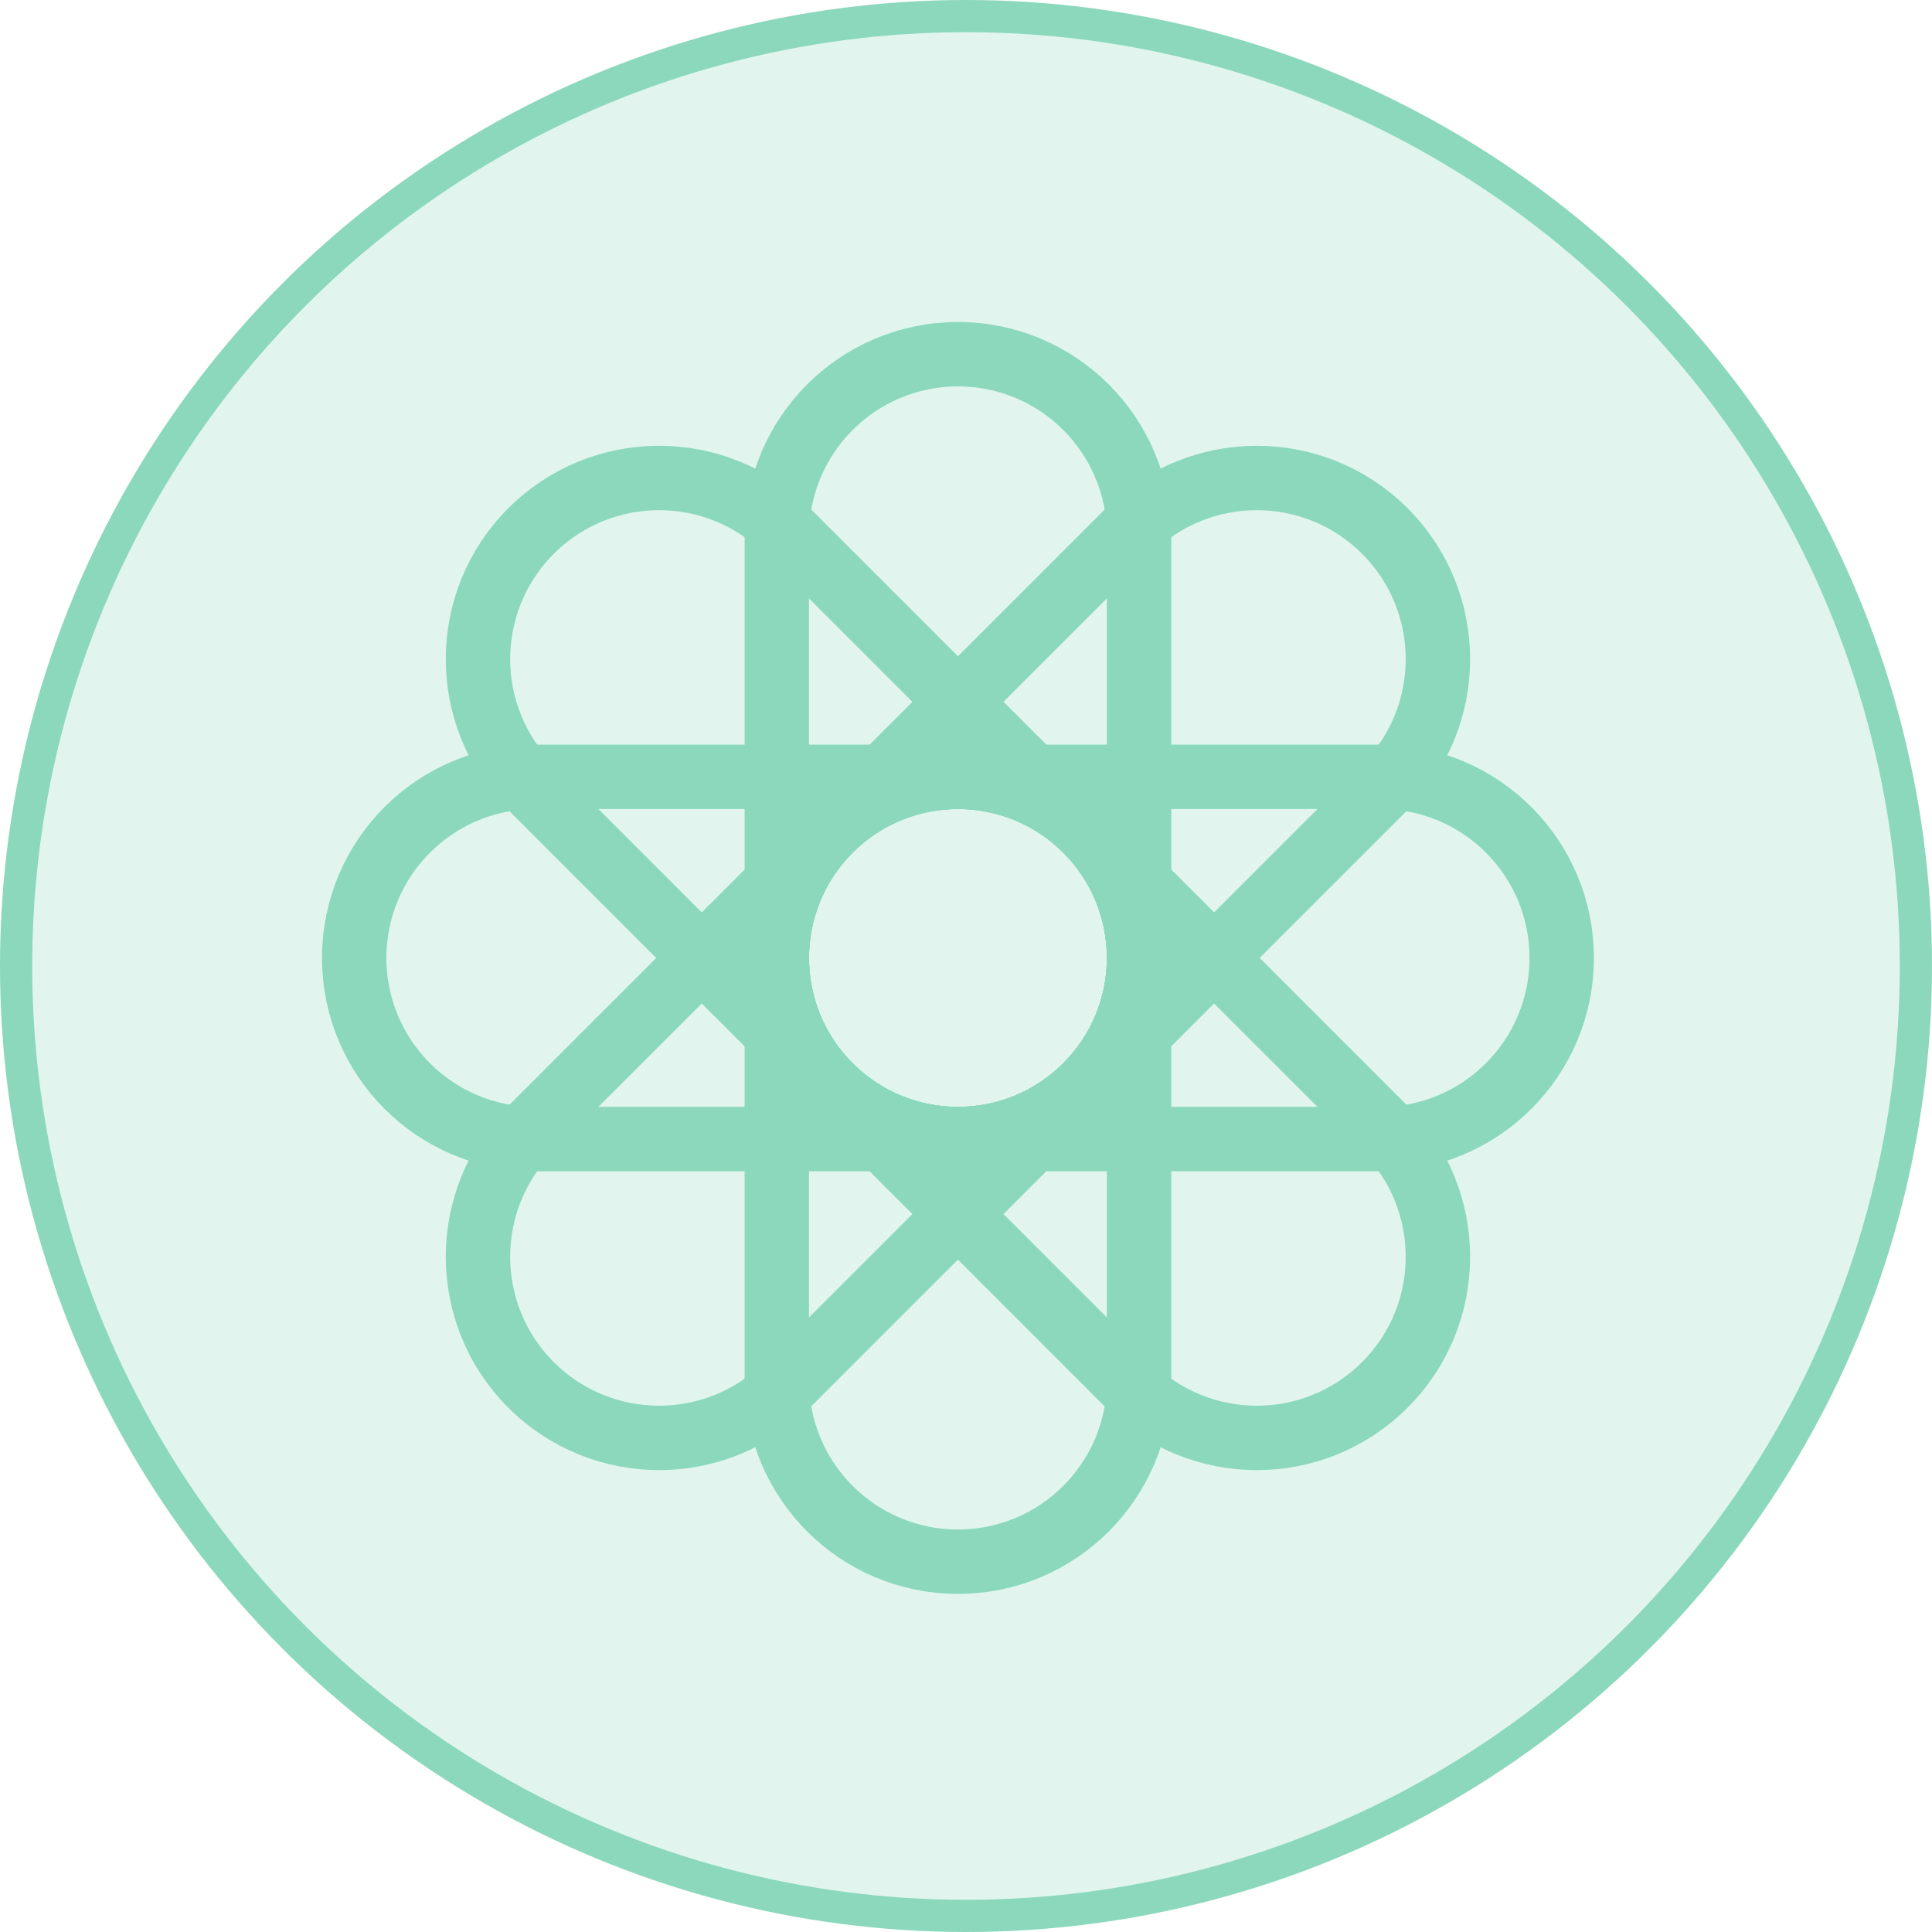 <svg width="60" height="60" viewBox="0 0 60 60" fill="none" xmlns="http://www.w3.org/2000/svg">
<circle cx="30" cy="30" r="29.5" fill="#8BD8BD" fill-opacity="0.25" stroke="#8BD8BD"/>
<path d="M35.375 16.625C35.375 13.518 32.857 11 29.75 11C26.643 11 24.125 13.518 24.125 16.625V29.75C24.125 32.857 26.643 35.375 29.75 35.375C32.857 35.375 35.375 32.857 35.375 29.75V16.625Z" stroke="#8BD8BD" stroke-width="2" stroke-linecap="round" stroke-linejoin="round"/>
<path d="M43.008 24.447C45.205 22.25 45.205 18.689 43.008 16.492C40.812 14.295 37.25 14.295 35.053 16.492L25.773 25.773C23.576 27.969 23.576 31.531 25.773 33.727C27.969 35.924 31.531 35.924 33.727 33.727L43.008 24.447Z" stroke="#8BD8BD" stroke-width="2" stroke-linecap="round" stroke-linejoin="round"/>
<path d="M42.875 35.375C45.982 35.375 48.5 32.857 48.5 29.75C48.5 26.643 45.982 24.125 42.875 24.125H29.75C26.643 24.125 24.125 26.643 24.125 29.75C24.125 32.857 26.643 35.375 29.75 35.375H42.875Z" stroke="#8BD8BD" stroke-width="2" stroke-linecap="round" stroke-linejoin="round"/>
<path d="M35.053 43.008C37.25 45.205 40.812 45.205 43.008 43.008C45.205 40.812 45.205 37.25 43.008 35.053L33.727 25.773C31.531 23.576 27.969 23.576 25.773 25.773C23.576 27.969 23.576 31.531 25.773 33.727L35.053 43.008Z" stroke="#8BD8BD" stroke-width="2" stroke-linecap="round" stroke-linejoin="round"/>
<path d="M24.125 42.875C24.125 45.982 26.643 48.5 29.75 48.5C32.857 48.5 35.375 45.982 35.375 42.875V29.75C35.375 26.643 32.857 24.125 29.75 24.125C26.643 24.125 24.125 26.643 24.125 29.75V42.875Z" stroke="#8BD8BD" stroke-width="2" stroke-linecap="round" stroke-linejoin="round"/>
<path d="M16.491 35.053C14.295 37.25 14.295 40.812 16.491 43.008C18.688 45.205 22.25 45.205 24.446 43.008L33.727 33.727C35.924 31.531 35.924 27.969 33.727 25.773C31.53 23.576 27.969 23.576 25.772 25.773L16.491 35.053Z" stroke="#8BD8BD" stroke-width="2" stroke-linecap="round" stroke-linejoin="round"/>
<path d="M16.625 24.125C13.518 24.125 11 26.643 11 29.75C11 32.857 13.518 35.375 16.625 35.375H29.75C32.857 35.375 35.375 32.857 35.375 29.75C35.375 26.643 32.857 24.125 29.75 24.125H16.625Z" stroke="#8BD8BD" stroke-width="2" stroke-linecap="round" stroke-linejoin="round"/>
<path d="M24.446 16.492C22.25 14.295 18.688 14.295 16.491 16.492C14.295 18.689 14.295 22.25 16.491 24.447L25.772 33.727C27.969 35.924 31.53 35.924 33.727 33.727C35.924 31.531 35.924 27.969 33.727 25.773L24.446 16.492Z" stroke="#8BD8BD" stroke-width="2" stroke-linecap="round" stroke-linejoin="round"/>
</svg>
